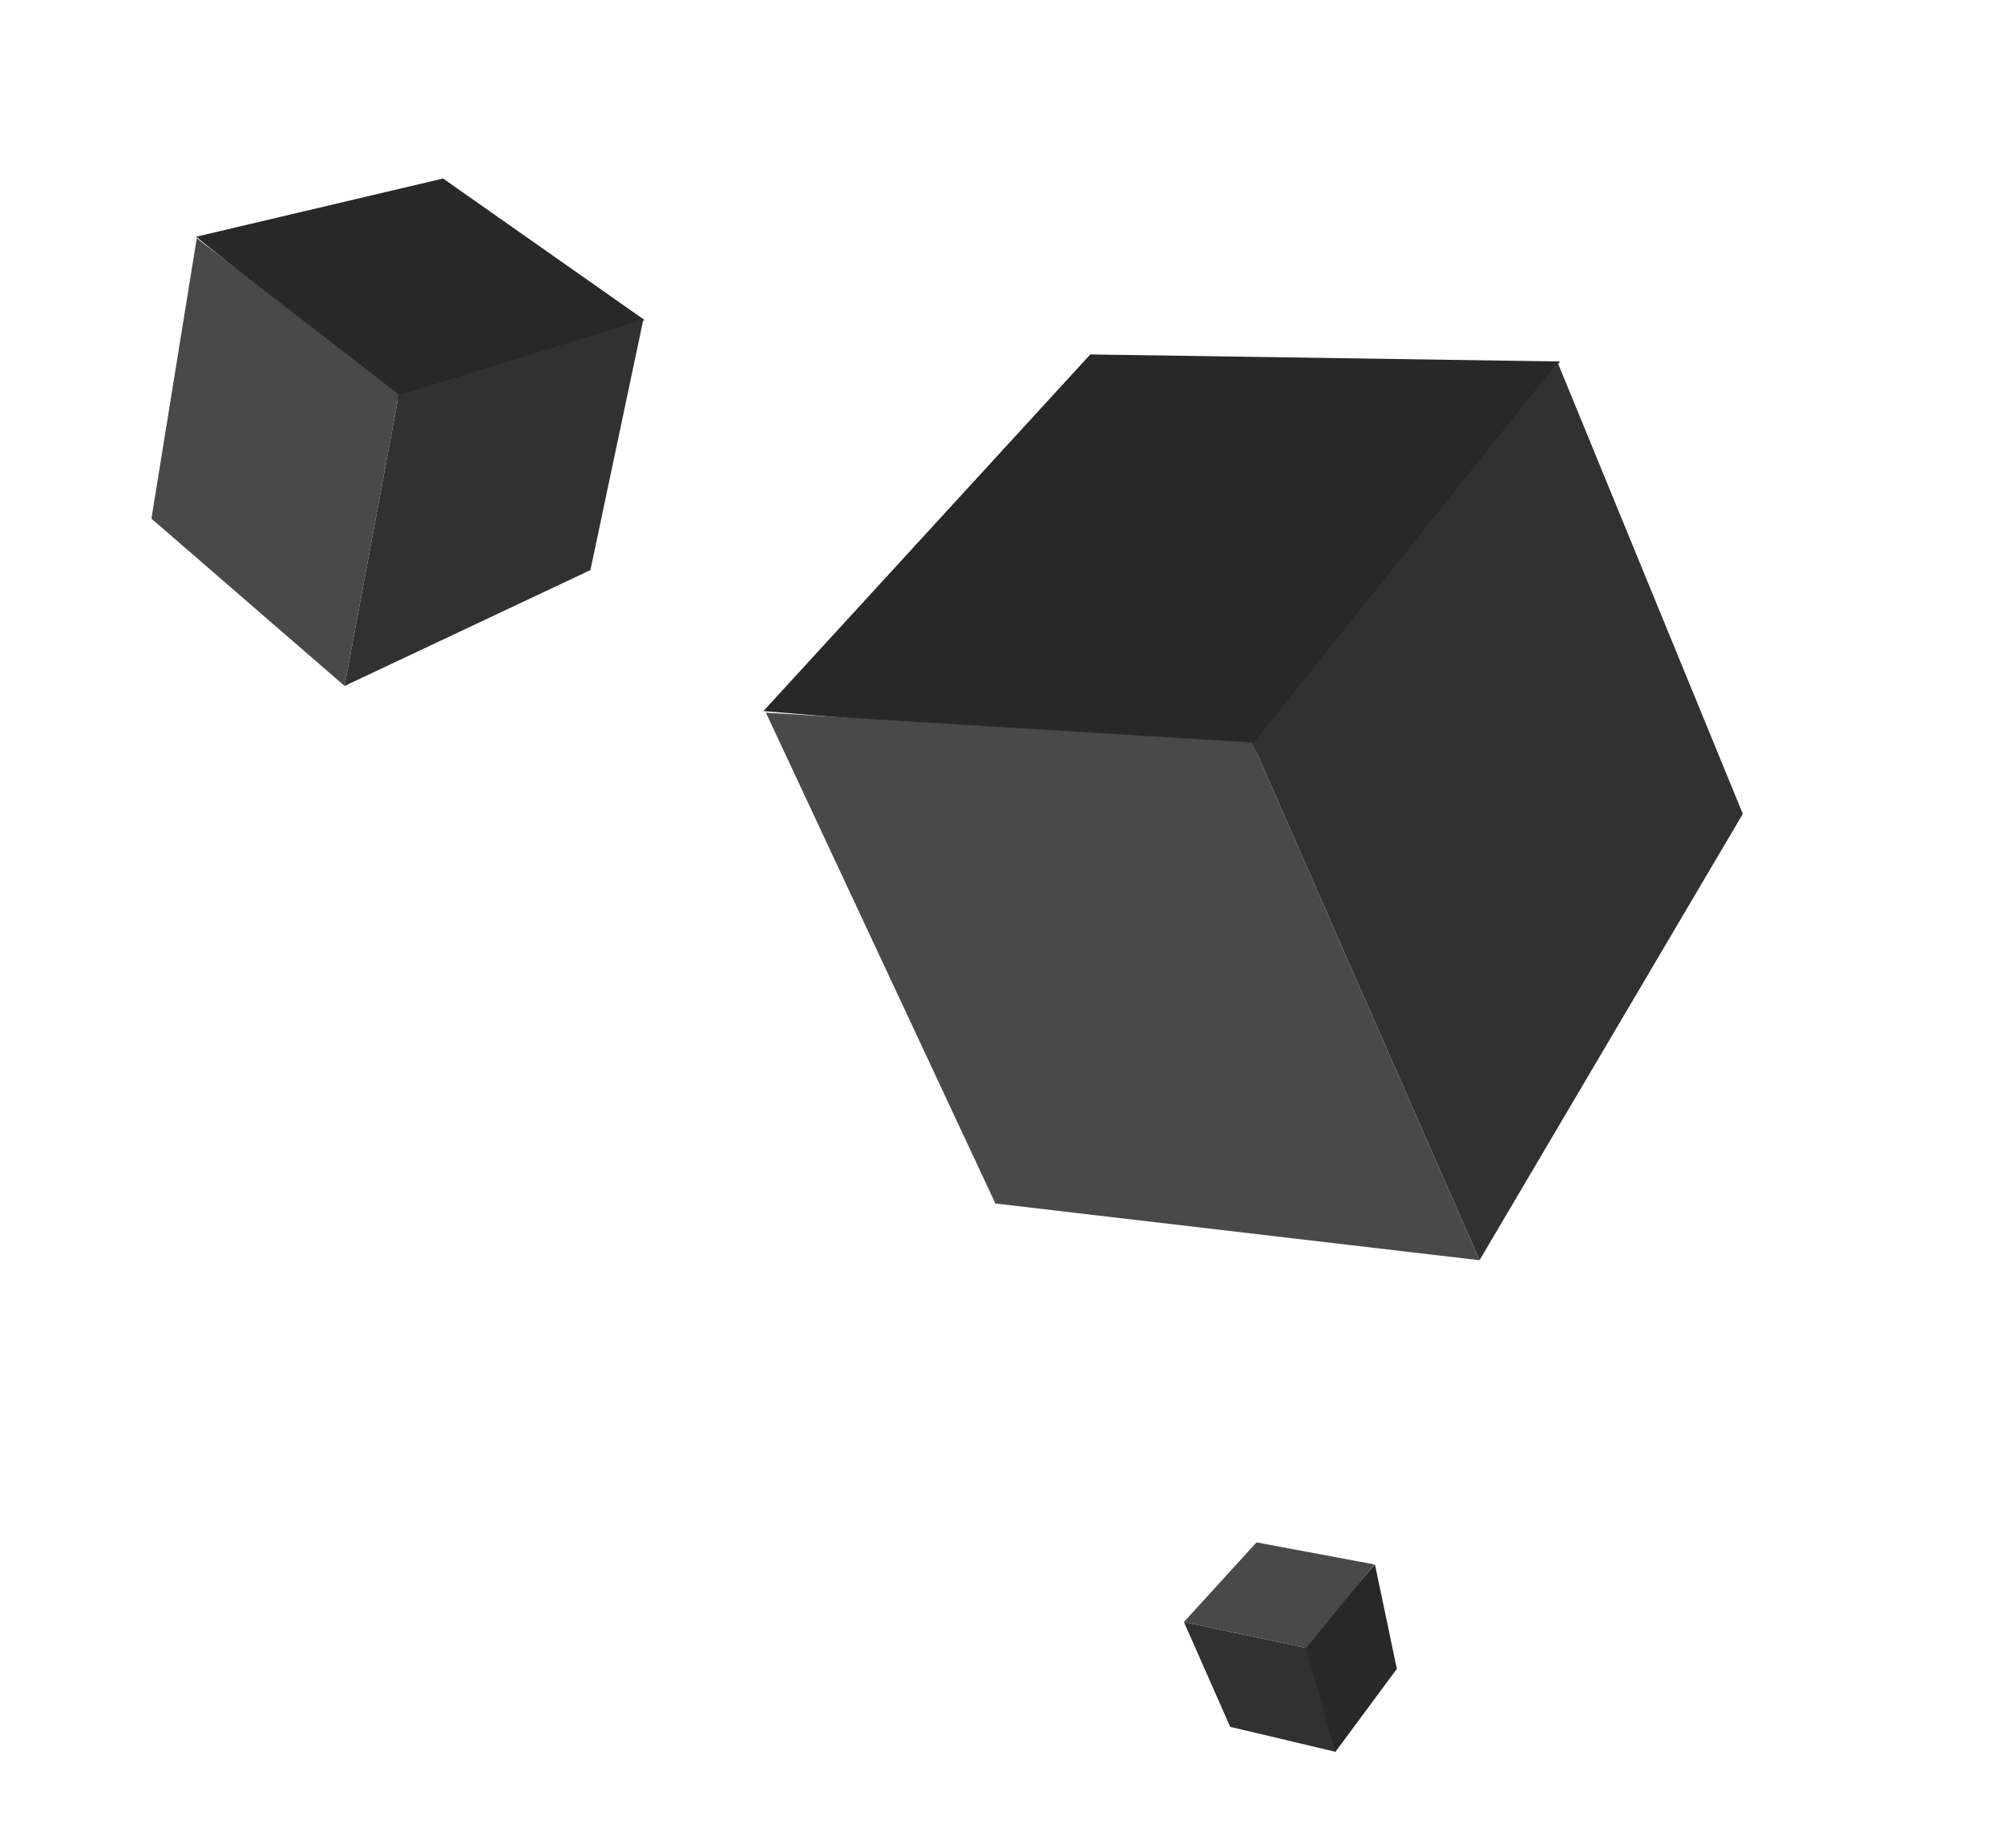 <svg width="283" height="261" viewBox="0 0 283 261" fill="none" xmlns="http://www.w3.org/2000/svg">
<g filter="url(#filter0_n_492_504)">
<path d="M153.969 50.065L220.306 51.064L178.659 106.321L107.804 100.445L153.969 50.065Z" fill="#282828"/>
<path d="M176.923 105.077L219.963 51.202L246.117 114.962L208.936 178.012L176.923 105.077Z" fill="#313131"/>
<path d="M176.841 104.883L108.16 100.666L140.568 170.001L208.935 178.013L176.841 104.883Z" fill="#494949"/>
</g>
<g filter="url(#filter1_n_492_504)">
<path d="M62.57 25.215L91.033 45.213L56.681 56.885L27.697 33.44L62.57 25.215Z" fill="#282828"/>
<path d="M56.295 55.833L90.843 45.171L83.377 80.527L48.662 96.894L56.295 55.833Z" fill="#313131"/>
<path d="M56.317 55.725L27.786 33.641L21.386 73.257L48.662 96.894L56.317 55.725Z" fill="#494949"/>
</g>
<g filter="url(#filter2_n_492_504)">
<path d="M197.261 235.734L188.531 247.522L183.972 232.918L194.16 220.947L197.261 235.734Z" fill="#282828"/>
<path d="M184.42 232.766L188.551 247.442L173.725 243.923L167.191 229.117L184.42 232.766Z" fill="#313131"/>
<path d="M184.465 232.777L194.075 220.982L177.442 217.868L167.191 229.117L184.465 232.777Z" fill="#494949"/>
</g>
<defs>
<filter id="filter0_n_492_504" x="107.804" y="50.065" width="138.313" height="127.948" filterUnits="userSpaceOnUse" color-interpolation-filters="sRGB">
<feFlood flood-opacity="0" result="BackgroundImageFix"/>
<feBlend mode="normal" in="SourceGraphic" in2="BackgroundImageFix" result="shape"/>
<feTurbulence type="fractalNoise" baseFrequency="2 2" stitchTiles="stitch" numOctaves="3" result="noise" seed="9198" />
<feColorMatrix in="noise" type="luminanceToAlpha" result="alphaNoise" />
<feComponentTransfer in="alphaNoise" result="coloredNoise1">
<feFuncA type="discrete" tableValues="1 1 1 1 1 1 1 1 1 1 1 1 1 1 1 1 1 1 1 1 1 1 1 1 1 1 1 1 1 1 1 1 1 1 1 1 1 1 1 1 1 1 1 1 1 1 1 1 1 1 1 0 0 0 0 0 0 0 0 0 0 0 0 0 0 0 0 0 0 0 0 0 0 0 0 0 0 0 0 0 0 0 0 0 0 0 0 0 0 0 0 0 0 0 0 0 0 0 0 0 "/>
</feComponentTransfer>
<feComposite operator="in" in2="shape" in="coloredNoise1" result="noise1Clipped" />
<feFlood flood-color="rgba(0, 0, 0, 0.25)" result="color1Flood" />
<feComposite operator="in" in2="noise1Clipped" in="color1Flood" result="color1" />
<feMerge result="effect1_noise_492_504">
<feMergeNode in="shape" />
<feMergeNode in="color1" />
</feMerge>
</filter>
<filter id="filter1_n_492_504" x="21.386" y="25.215" width="69.647" height="71.68" filterUnits="userSpaceOnUse" color-interpolation-filters="sRGB">
<feFlood flood-opacity="0" result="BackgroundImageFix"/>
<feBlend mode="normal" in="SourceGraphic" in2="BackgroundImageFix" result="shape"/>
<feTurbulence type="fractalNoise" baseFrequency="2 2" stitchTiles="stitch" numOctaves="3" result="noise" seed="9198" />
<feColorMatrix in="noise" type="luminanceToAlpha" result="alphaNoise" />
<feComponentTransfer in="alphaNoise" result="coloredNoise1">
<feFuncA type="discrete" tableValues="1 1 1 1 1 1 1 1 1 1 1 1 1 1 1 1 1 1 1 1 1 1 1 1 1 1 1 1 1 1 1 1 1 1 1 1 1 1 1 1 1 1 1 1 1 1 1 1 1 1 1 0 0 0 0 0 0 0 0 0 0 0 0 0 0 0 0 0 0 0 0 0 0 0 0 0 0 0 0 0 0 0 0 0 0 0 0 0 0 0 0 0 0 0 0 0 0 0 0 0 "/>
</feComponentTransfer>
<feComposite operator="in" in2="shape" in="coloredNoise1" result="noise1Clipped" />
<feFlood flood-color="rgba(0, 0, 0, 0.25)" result="color1Flood" />
<feComposite operator="in" in2="noise1Clipped" in="color1Flood" result="color1" />
<feMerge result="effect1_noise_492_504">
<feMergeNode in="shape" />
<feMergeNode in="color1" />
</feMerge>
</filter>
<filter id="filter2_n_492_504" x="167.191" y="217.868" width="30.07" height="29.655" filterUnits="userSpaceOnUse" color-interpolation-filters="sRGB">
<feFlood flood-opacity="0" result="BackgroundImageFix"/>
<feBlend mode="normal" in="SourceGraphic" in2="BackgroundImageFix" result="shape"/>
<feTurbulence type="fractalNoise" baseFrequency="2 2" stitchTiles="stitch" numOctaves="3" result="noise" seed="9198" />
<feColorMatrix in="noise" type="luminanceToAlpha" result="alphaNoise" />
<feComponentTransfer in="alphaNoise" result="coloredNoise1">
<feFuncA type="discrete" tableValues="1 1 1 1 1 1 1 1 1 1 1 1 1 1 1 1 1 1 1 1 1 1 1 1 1 1 1 1 1 1 1 1 1 1 1 1 1 1 1 1 1 1 1 1 1 1 1 1 1 1 1 0 0 0 0 0 0 0 0 0 0 0 0 0 0 0 0 0 0 0 0 0 0 0 0 0 0 0 0 0 0 0 0 0 0 0 0 0 0 0 0 0 0 0 0 0 0 0 0 0 "/>
</feComponentTransfer>
<feComposite operator="in" in2="shape" in="coloredNoise1" result="noise1Clipped" />
<feFlood flood-color="rgba(0, 0, 0, 0.25)" result="color1Flood" />
<feComposite operator="in" in2="noise1Clipped" in="color1Flood" result="color1" />
<feMerge result="effect1_noise_492_504">
<feMergeNode in="shape" />
<feMergeNode in="color1" />
</feMerge>
</filter>
</defs>
</svg>
